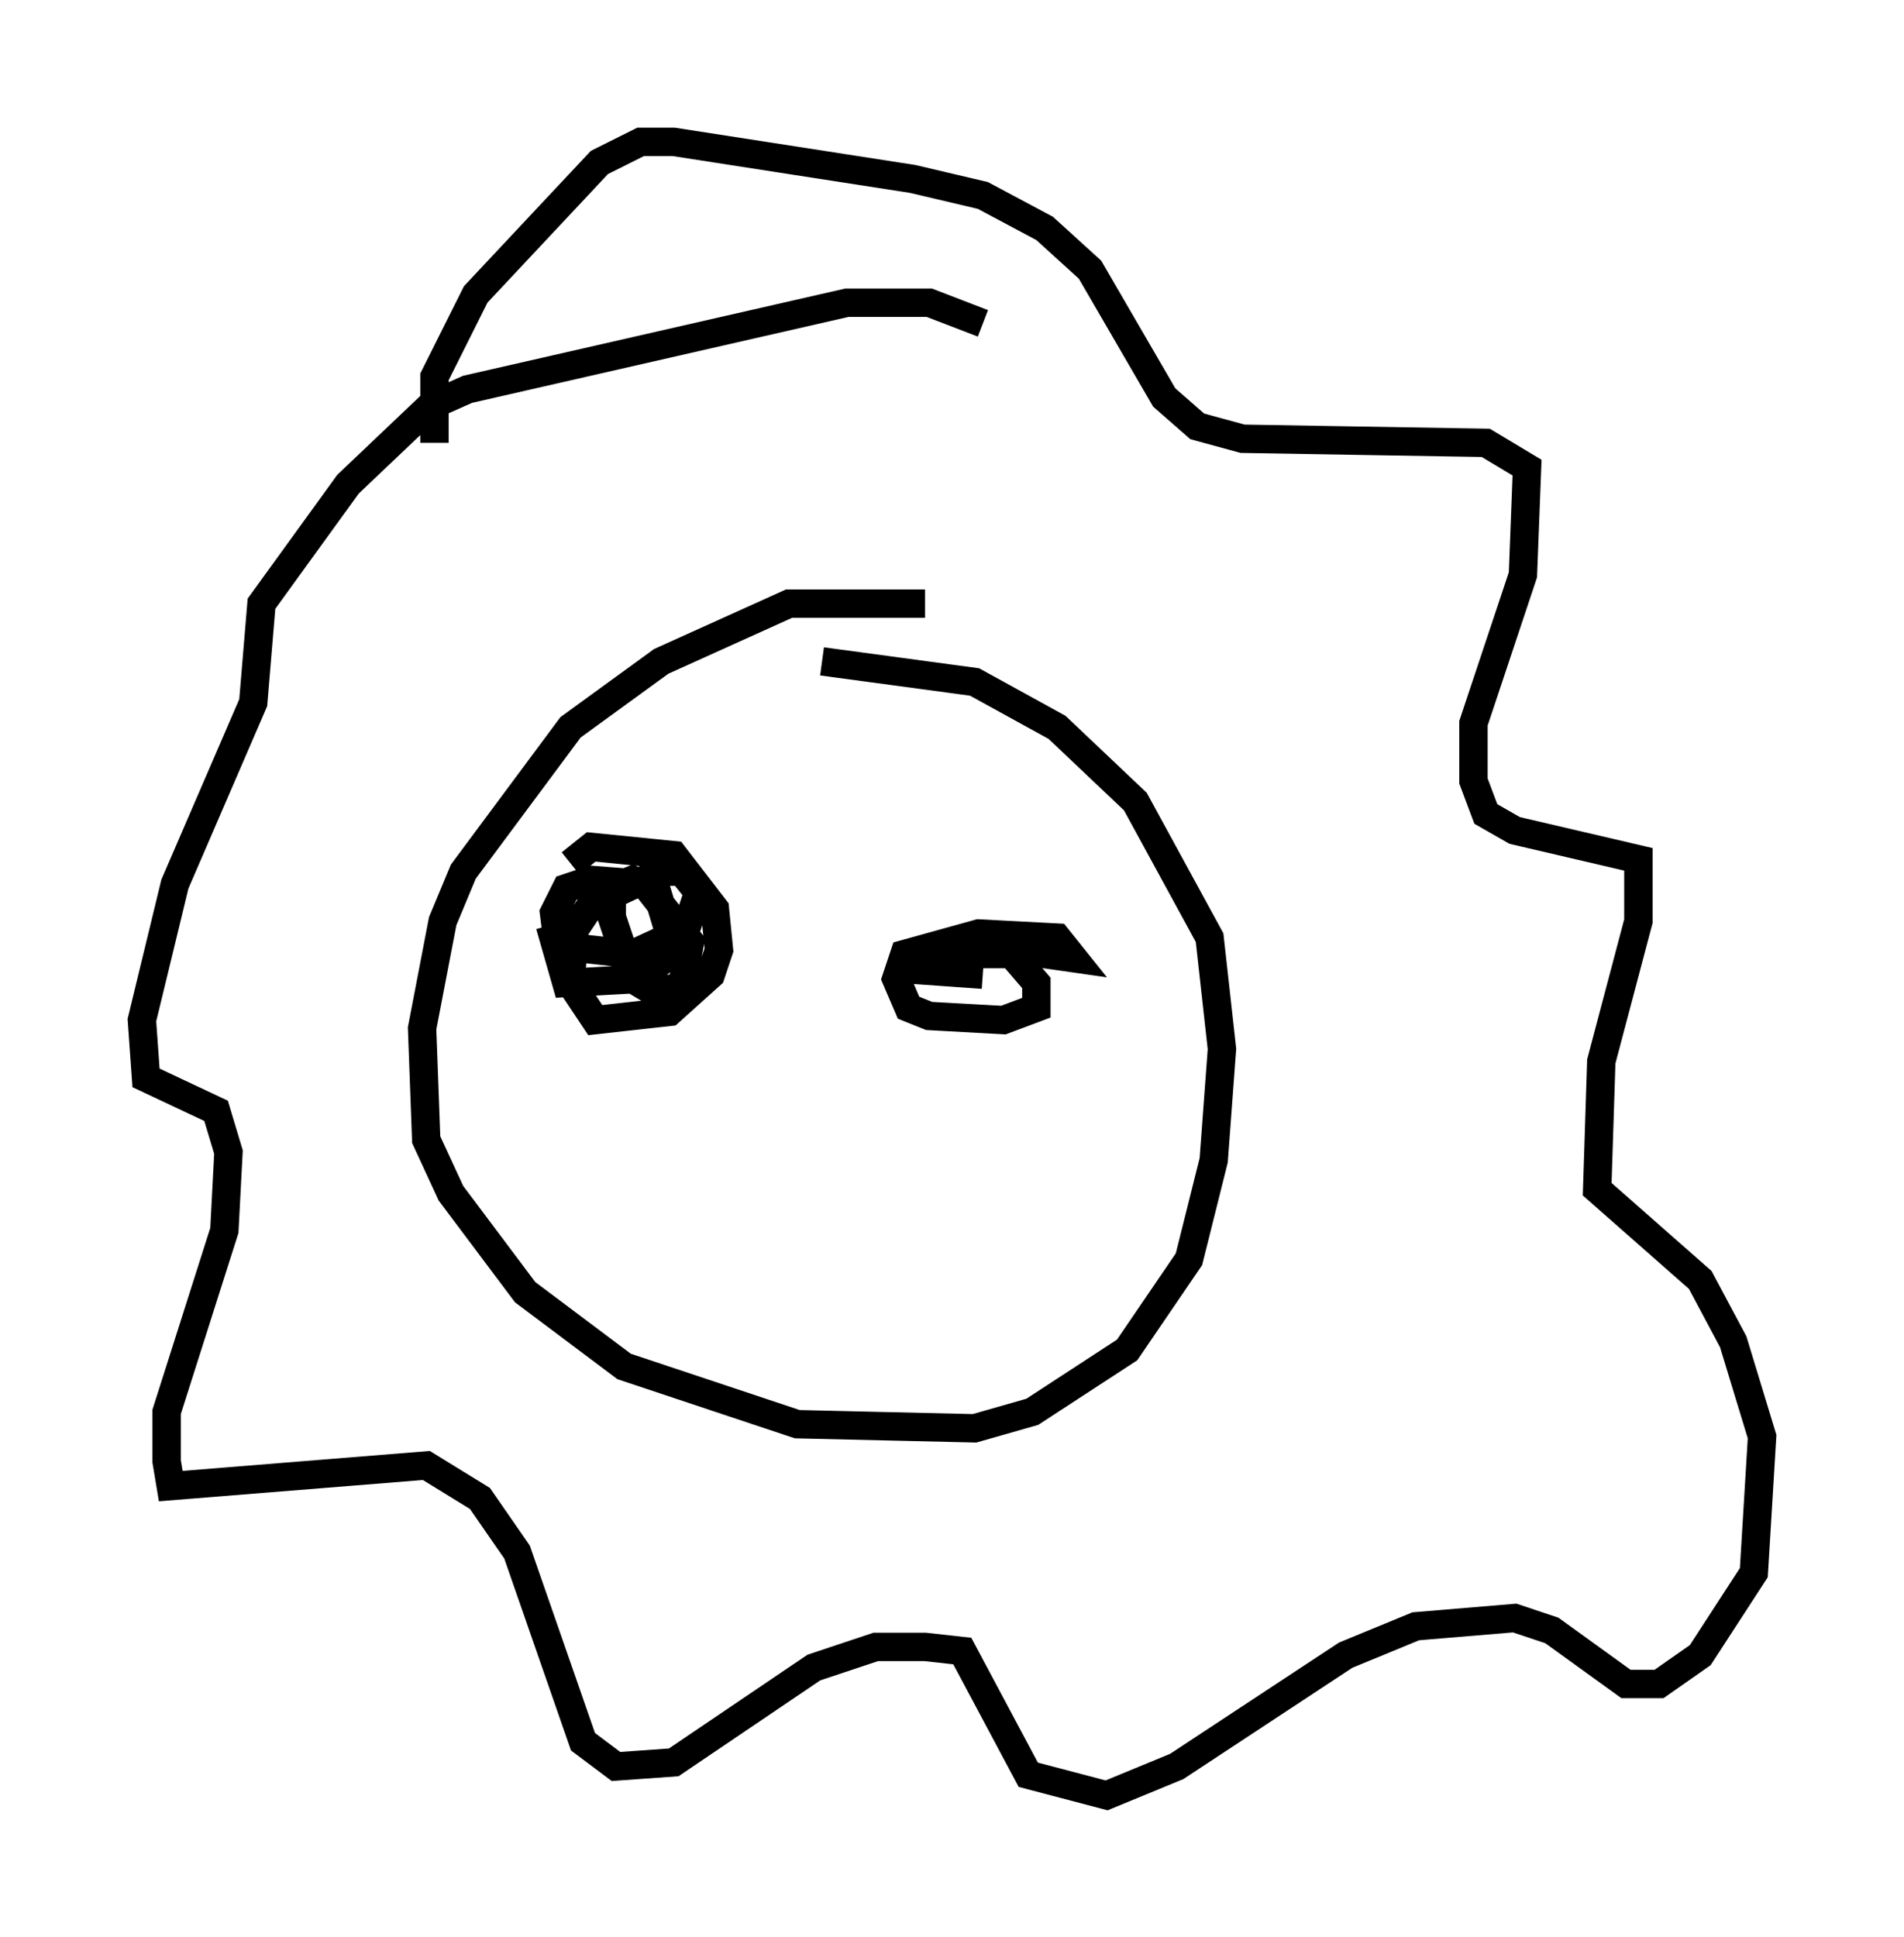 <?xml version="1.0" encoding="utf-8" ?>
<svg baseProfile="full" height="68.246" version="1.1" width="67.084" xmlns="http://www.w3.org/2000/svg" xmlns:ev="http://www.w3.org/2001/xml-events" xmlns:xlink="http://www.w3.org/1999/xlink"><defs /><rect fill="white" height="68.246" width="67.084" x="0" y="0" /><path d="M35.067, 14.587 m-0.436, -3.196 l-1.888, -0.726 -2.905, 0.0 l-13.363, 3.05 -1.307, 0.581 l-2.905, 2.76 -3.05, 4.212 l-0.291, 3.486 -2.76, 6.391 l-1.162, 4.793 0.145, 2.034 l2.469, 1.162 0.436, 1.453 l-0.145, 2.76 -2.034, 6.391 l0.0, 1.743 0.145, 0.872 l9.006, -0.726 1.888, 1.162 l1.307, 1.888 2.324, 6.682 l1.162, 0.872 2.034, -0.145 l4.939, -3.341 2.179, -0.726 l1.743, 0.0 1.307, 0.145 l2.324, 4.358 2.76, 0.726 l2.469, -1.017 5.955, -3.922 l2.469, -1.017 3.486, -0.291 l1.307, 0.436 2.615, 1.888 l1.162, 0.0 1.453, -1.017 l1.888, -2.905 0.291, -4.793 l-1.017, -3.341 -1.162, -2.179 l-3.631, -3.196 0.145, -4.503 l1.307, -4.939 0.0, -2.179 l-4.358, -1.017 -1.017, -0.581 l-0.436, -1.162 0.0, -2.034 l1.743, -5.229 0.145, -3.777 l-1.453, -0.872 -8.57, -0.145 l-1.598, -0.436 -1.162, -1.017 l-2.615, -4.503 -1.598, -1.453 l-2.179, -1.162 -2.469, -0.581 l-8.425, -1.307 -1.162, 0.0 l-1.453, 0.726 -4.358, 4.648 l-1.453, 2.905 0.0, 2.324 m17.285, 5.665 l-4.793, 0.0 -4.503, 2.034 l-3.196, 2.324 -3.777, 5.084 l-0.726, 1.743 -0.726, 3.777 l0.145, 3.922 0.872, 1.888 l2.615, 3.486 3.486, 2.615 l6.101, 2.034 6.246, 0.145 l2.034, -0.581 3.341, -2.179 l2.179, -3.196 0.872, -3.486 l0.291, -3.922 -0.436, -3.922 l-2.615, -4.793 -2.76, -2.615 l-2.905, -1.598 -5.374, -0.726 m-8.86, 7.117 l0.726, -0.581 2.905, 0.291 l1.453, 1.888 0.145, 1.453 l-0.291, 0.872 -1.453, 1.307 l-2.615, 0.291 -0.872, -1.307 l0.145, -1.888 0.581, -0.872 l2.469, -1.162 0.726, 0.0 l0.581, 0.726 -0.436, 1.307 l-1.888, 0.872 -2.615, -0.291 l-0.145, -1.162 0.436, -0.872 l0.872, -0.291 1.888, 0.145 l1.598, 2.034 -0.291, 1.598 l-1.017, 0.145 -0.726, -0.436 l-0.726, -2.179 0.0, -1.017 l0.726, -0.291 0.872, 0.436 l0.436, 1.453 0.0, 0.726 l-1.017, 0.872 -2.615, 0.145 l-0.581, -2.034 m15.251, 1.743 l-2.034, -0.145 0.872, -0.581 l2.179, 0.0 0.872, 1.017 l0.0, 0.872 -1.162, 0.436 l-2.615, -0.145 -0.726, -0.291 l-0.436, -1.017 0.291, -0.872 l2.615, -0.726 2.76, 0.145 l0.581, 0.726 -2.034, -0.291 " fill="none" stroke="black" stroke-width="1" /></svg>